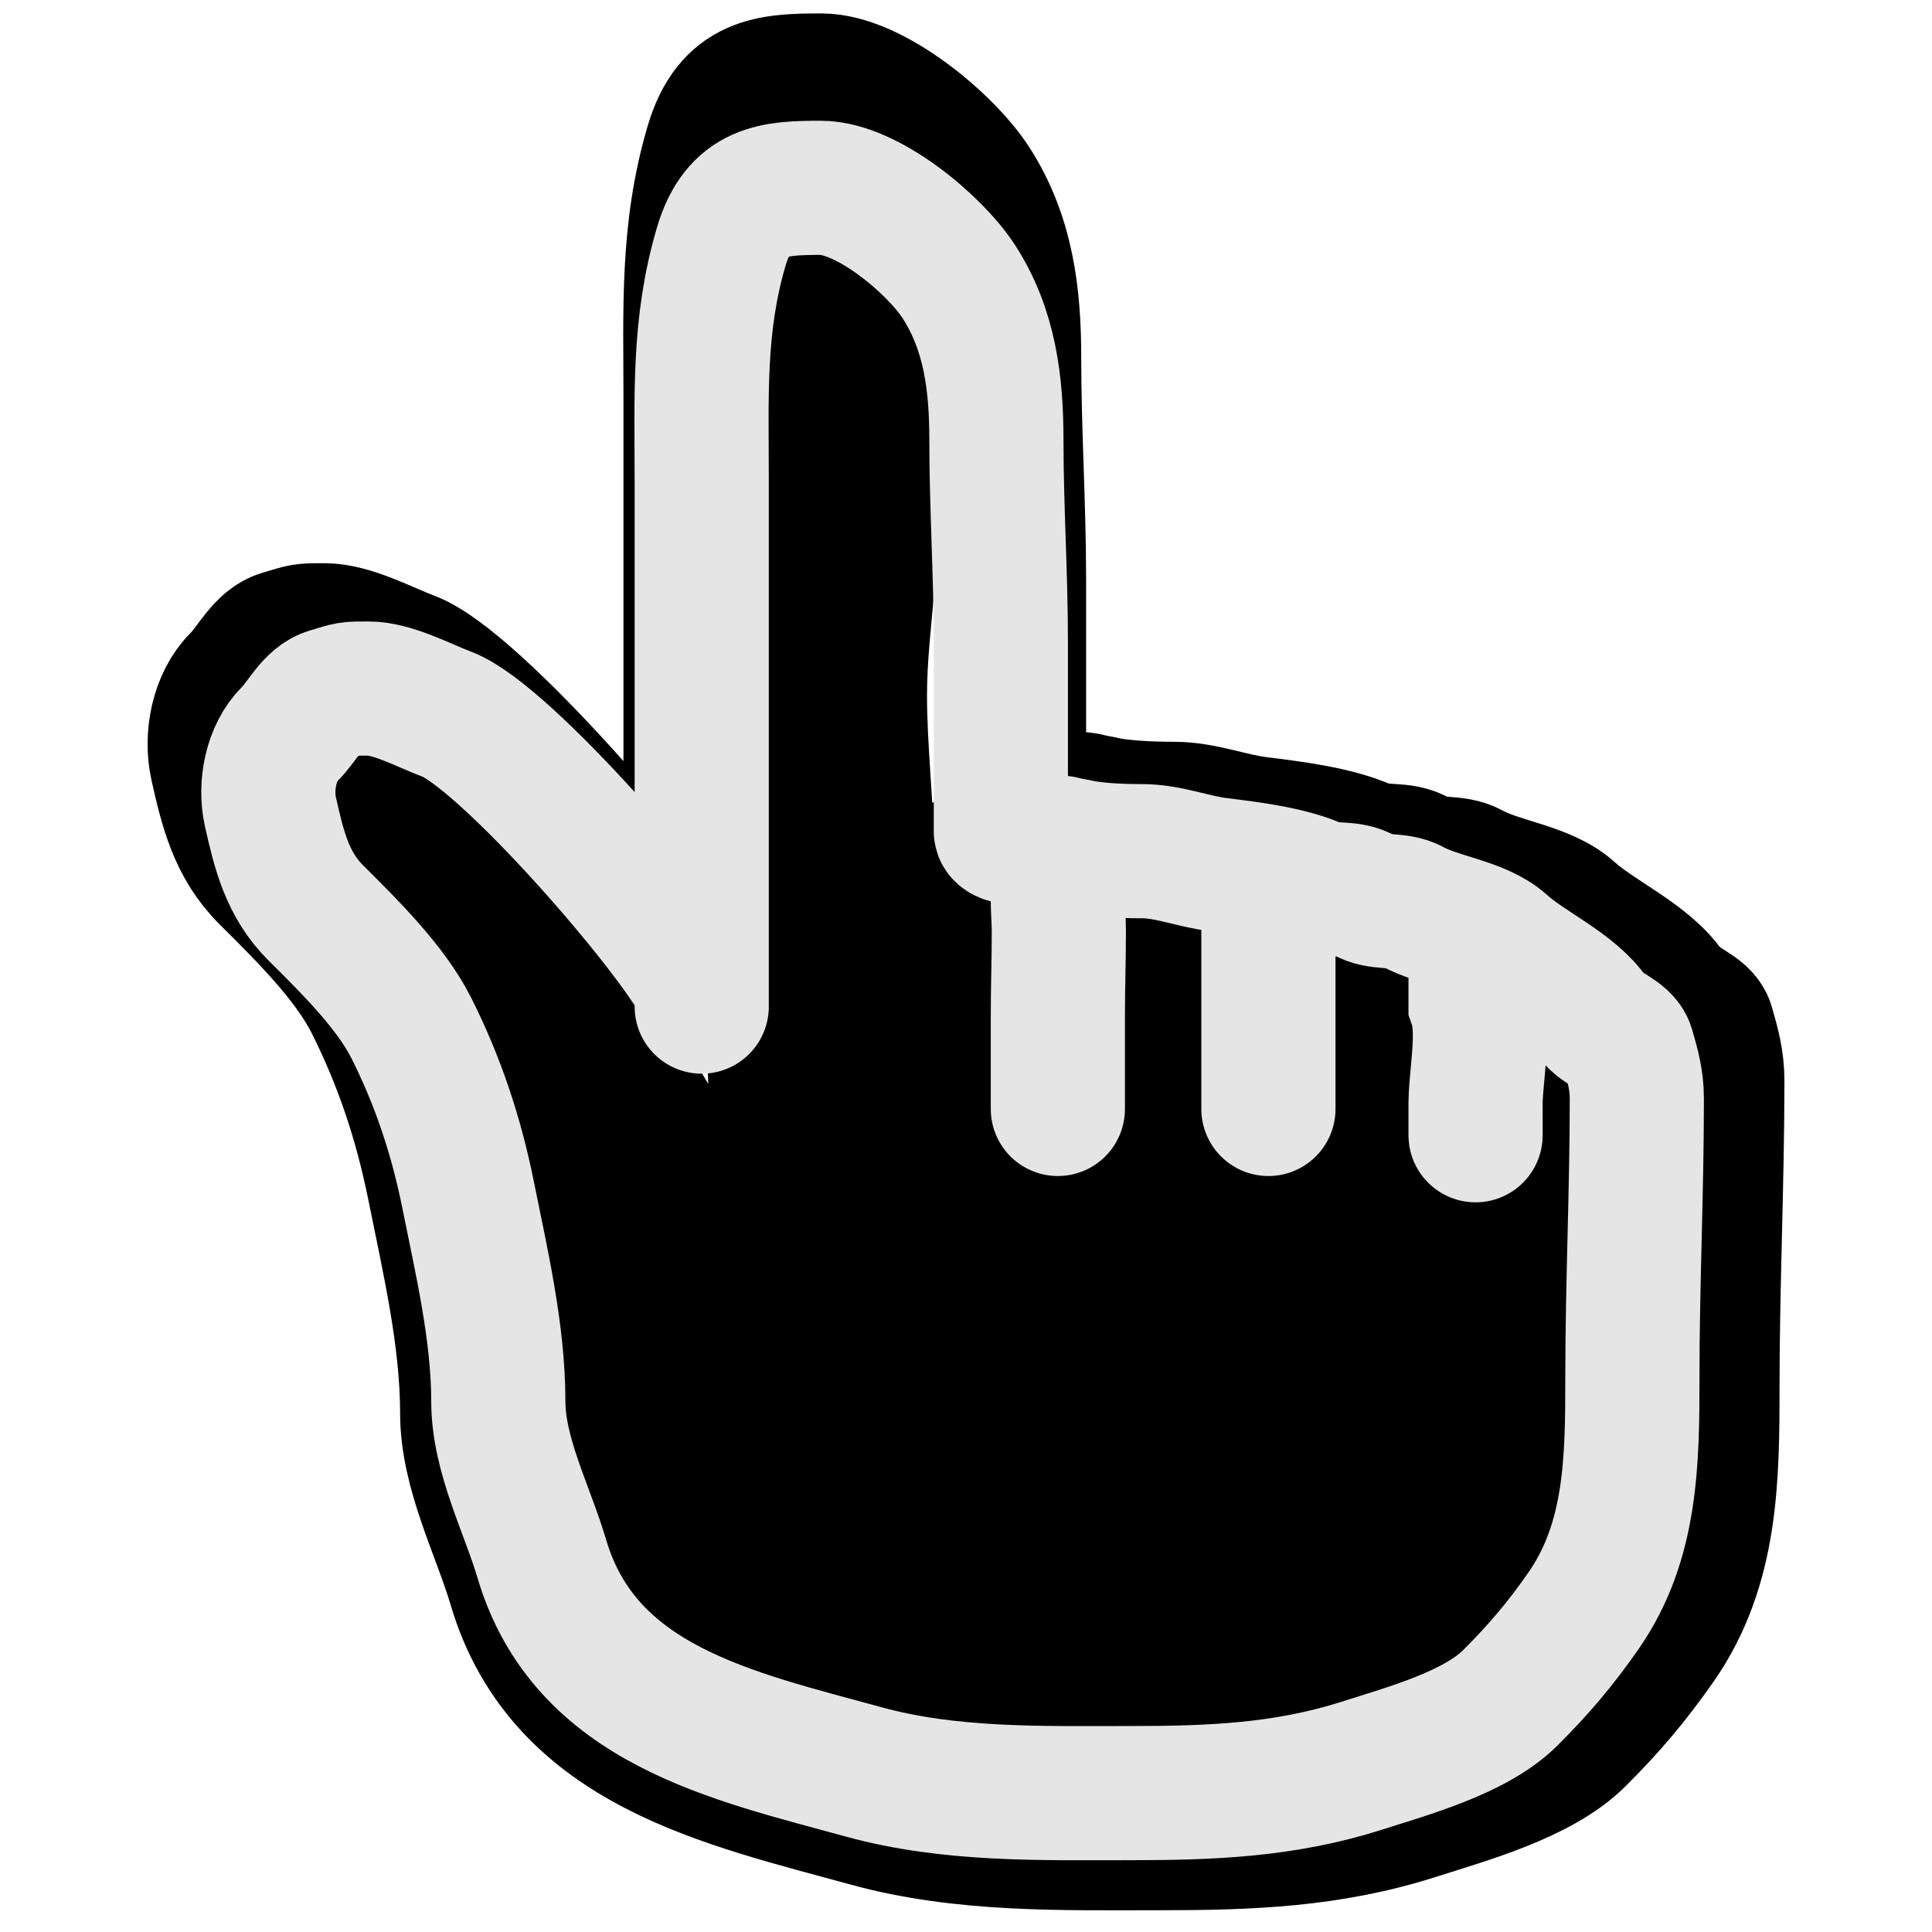 <svg width="21" height="21" viewBox="0 0 62 72" fill="none" xmlns="http://www.w3.org/2000/svg">
<path d="M24.473 10C24.793 11.812 25.147 13.605 25.421 15.429C25.558 16.345 25.785 17.129 25.763 18.071C25.738 19.138 25.452 20.217 25.365 21.287C25.237 22.851 25.047 24.323 25.047 25.904C25.047 28.056 25.31 30.151 25.333 32.288C25.365 35.233 25.906 38.111 25.906 41.06C25.906 43.114 25.646 44.597 23.964 45.875C22.534 46.962 21.153 46.314 19.745 45.453C18.561 44.73 17.814 43.751 17.071 42.604C16.361 41.509 15.303 40.362 14.794 39.165C14.166 37.69 13.63 36.034 12.295 35.002C11.689 34.534 11.225 34.044 10.83 33.418C10.748 33.288 10.484 33.351 10.361 33.203C10.233 33.05 10.034 32.502 10.034 32.702C10.034 32.966 10.343 33.612 10.416 33.8C10.951 35.178 11.557 36.537 12.183 37.876C13.352 40.373 14.691 42.787 15.447 45.453C16.205 48.127 16.656 50.772 16.896 53.525C17.02 54.95 17.32 56.584 18.233 57.744C18.805 58.47 20.197 59.682 21.146 59.893C21.91 60.063 24.404 60.414 24.951 59.718C25.689 58.778 24.111 57.038 23.725 56.422C23.105 55.433 22.557 54.782 21.664 54.09C20.459 53.157 19.708 51.221 18.981 49.919C18.296 48.693 18.096 47.368 17.596 46.074C17.178 44.992 16.721 43.899 16.243 42.843C15.491 41.18 14.387 39.562 13.353 38.059C12.209 36.394 11.28 34.573 10.018 33.004C9.598 32.482 9.011 31.92 8.721 31.341C8.659 31.217 8.4 30.892 8.498 30.99C9.038 31.53 9.571 32.081 10.066 32.662C11.91 34.826 13.455 37.471 14.715 40.009C15.886 42.369 16.942 44.773 18.026 47.173C19.091 49.53 19.833 52.118 21.146 54.353C21.596 55.117 22.223 55.294 22.818 55.849C23.558 56.54 22.635 53.618 22.579 53.445C21.124 48.958 18.633 44.932 16.275 40.885C15.332 39.267 14.291 37.664 12.979 36.331C11.715 35.047 10.104 33.798 9.087 32.296C8.649 31.649 7.933 31.195 7.487 30.6C7.355 30.424 6.841 30.176 7.049 30.107C7.312 30.019 8.267 31.199 8.371 31.309C9.219 32.206 10.002 33.164 10.814 34.095C13.509 37.183 16.408 40.293 18.225 44.005C18.46 44.485 18.463 44.991 18.663 45.453C18.915 46.037 19.264 46.585 19.491 47.173C20.047 48.615 20.473 50.201 21.409 51.463C22.076 52.362 23.137 53.204 23.184 54.416C23.226 55.501 22.848 57.024 23.55 57.927C25.048 59.852 26.623 60.412 29.074 60.434C29.893 60.441 30.841 60.557 31.637 60.339C32.432 60.12 33.052 59.425 33.699 58.946C35.425 57.665 35.38 55.339 35.124 53.35C34.78 50.682 33.601 48.038 32.242 45.74C31.562 44.59 30.855 43.46 30.459 42.174C29.799 40.029 29.288 37.361 30.348 35.241C30.656 34.624 31.264 34.149 31.892 33.88C32.996 33.407 32.803 35.167 32.784 35.79C32.713 38.061 31.152 39.666 29.854 41.386C28.357 43.371 26.633 45.47 26.288 48.009C25.948 50.513 26.653 55.205 29.44 56.168C30.235 56.442 31.511 56.648 32.282 56.207C34.357 55.022 34.701 51.194 34.98 49.147C35.314 46.702 35.187 44.333 34.965 41.888C34.856 40.695 34.798 39.503 34.789 38.306C34.788 38.028 34.706 37.531 34.821 37.255C35.154 36.462 37.053 36.412 37.711 36.379C39.348 36.298 39.943 36.5 40.314 38.106C40.941 40.822 40.917 43.35 39.534 45.836C38.008 48.577 35.766 50.822 34.248 53.573C33.233 55.414 32.304 58.45 34.996 59.24C37.947 60.106 41.929 59.804 44.111 57.457C45.469 55.995 46.418 54.222 47.589 52.617C47.962 52.107 48.701 51.055 47.605 52.028C45.529 53.871 43.204 55.15 40.791 56.502C37.816 58.169 34.826 59.477 31.598 60.553C30.542 60.905 31.247 61.055 31.892 61.246C33.518 61.727 34.964 62.622 36.684 62.806C39.415 63.098 42.49 62.869 44.899 61.437C47.518 59.879 50.252 58.347 51.203 55.228C51.7 53.596 52.014 51.952 51.983 50.245C51.963 49.169 51.795 47.633 51.203 46.711C50.101 44.997 48.368 43.807 47.032 42.309C46.044 41.202 44.131 40.556 43.848 38.942C43.657 37.852 44.842 37.531 45.671 37.319C47.37 36.883 48 37.315 48.616 38.942C49.32 40.802 50.058 42.62 50.526 44.562C50.72 45.365 51.179 46.863 50.598 47.611C49.691 48.777 48.367 49.115 46.968 49.115C45.421 49.115 43.909 48.922 42.367 48.844C41.603 48.806 39.95 49.181 41.173 48.263C43.053 46.854 44.926 45.482 46.873 44.164C48.124 43.316 49.209 42.237 50.471 41.41C51.022 41.048 51.78 40.822 52.445 40.98C52.855 41.078 52.903 41.429 53.273 41.521" stroke="black" stroke-width="9" stroke-linecap="round"/>
<path d="M20.735 36.505C20.735 29.411 20.735 22.047 20.735 14.965C20.735 11.566 20.581 8.625 21.537 5.393C22.22 3.085 23.688 3 25.605 3C27.505 3 30.269 5.312 31.257 6.84C32.533 8.815 32.794 11.021 32.794 13.325C32.794 16.066 32.976 18.836 32.976 21.599C32.976 23.512 32.976 25.426 32.976 27.339C32.976 28.003 32.976 28.666 32.976 29.33C32.976 29.746 35.136 29.701 35.564 29.823C36.512 30.092 37.771 30.144 38.759 30.144C39.817 30.144 40.843 30.568 41.883 30.697C43.142 30.854 44.752 31.046 45.897 31.552C46.492 31.815 47.26 31.588 47.858 31.954C48.428 32.303 49.22 32.08 49.81 32.406C50.885 33.001 52.575 33.149 53.5 33.985C54.563 34.946 56.376 35.715 57.19 36.93C57.519 37.421 58.466 37.651 58.626 38.207C58.829 38.912 59 39.506 59 40.278C59 44.085 58.818 47.86 58.818 51.679C58.818 55.071 58.794 58.389 56.816 61.23C55.878 62.577 54.977 63.642 53.813 64.798C52.39 66.214 49.635 66.963 47.757 67.563C44.576 68.58 41.559 68.689 38.243 68.689C34.612 68.689 30.902 68.792 27.374 67.825C21.993 66.348 15.964 65.095 14.19 59.098C13.589 57.064 12.411 54.849 12.411 52.664C12.411 49.854 11.728 46.955 11.177 44.219C10.693 41.813 9.949 39.565 8.852 37.383C8.003 35.694 6.29 34.011 4.949 32.678C3.781 31.516 3.439 30.113 3.085 28.529C2.85 27.48 3.1 26.12 3.887 25.337C4.412 24.814 4.785 23.95 5.492 23.742C6.354 23.488 6.222 23.489 7.096 23.489C8.09 23.489 9.358 24.183 10.305 24.54C12.673 25.433 19.553 33.359 20.735 35.708" stroke="black" stroke-width="5" stroke-linecap="round"/>
<path d="M36.039 29.923C35.056 30.675 35.348 32.504 35.348 33.395C35.348 34.674 35.308 35.637 35.308 36.923C35.308 38.094 35.308 39.496 35.308 40.692" stroke="black" stroke-width="5" stroke-linecap="round"/>
<path d="M43.923 32.077C43.923 33.019 43.923 34.217 43.923 35.181C43.923 35.989 43.923 36.8 43.923 37.608C43.923 38.633 43.923 39.646 43.923 40.692" stroke="black" stroke-width="5" stroke-linecap="round"/>
<path d="M52.401 40.64C52.401 40.953 52.401 41.265 52.401 41.578C52.401 42.283 52.405 40.82 52.401 40.687C52.369 39.457 52.819 37.587 52.401 36.385C52.401 35.744 52.401 34.853 52.401 34.231" stroke="black" stroke-width="5" stroke-linecap="round"/>
<path d="M21.151 37.513C21.151 31.053 21.151 24.347 21.151 17.897C21.151 14.802 21.011 12.122 21.882 9.18C22.504 7.077 23.841 7 25.587 7C27.317 7 29.834 9.106 30.734 10.498C31.896 12.296 32.133 14.305 32.133 16.403C32.133 18.899 32.299 21.422 32.299 23.938C32.299 25.681 32.299 27.424 32.299 29.166C32.299 29.77 32.299 30.375 32.299 30.979C32.299 31.358 34.266 31.317 34.656 31.428C35.52 31.673 36.667 31.721 37.566 31.721C38.529 31.721 39.465 32.107 40.411 32.224C41.558 32.367 43.025 32.542 44.067 33.002C44.608 33.242 45.308 33.035 45.853 33.369C46.372 33.686 47.093 33.484 47.63 33.781C48.61 34.322 50.149 34.457 50.991 35.218C51.959 36.094 53.61 36.794 54.352 37.901C54.651 38.348 55.514 38.557 55.659 39.064C55.844 39.706 56 40.247 56 40.95C56 44.417 55.834 47.855 55.834 51.332C55.834 54.422 55.812 57.444 54.011 60.03C53.157 61.258 52.336 62.227 51.276 63.281C49.98 64.57 47.471 65.252 45.761 65.799C42.864 66.724 40.116 66.824 37.096 66.824C33.79 66.824 30.411 66.918 27.198 66.037C22.297 64.692 16.806 63.55 15.191 58.089C14.643 56.237 13.571 54.22 13.571 52.23C13.571 49.67 12.948 47.03 12.447 44.539C12.007 42.348 11.329 40.3 10.329 38.313C9.556 36.775 7.996 35.242 6.775 34.028C5.711 32.97 5.4 31.692 5.077 30.249C4.864 29.294 5.091 28.055 5.807 27.343C6.286 26.867 6.625 26.08 7.269 25.89C8.055 25.658 7.934 25.66 8.73 25.66C9.635 25.66 10.791 26.291 11.653 26.616C13.809 27.43 20.075 34.648 21.151 36.788" stroke="#E5E5E5" stroke-width="5" stroke-linecap="round"/>
<path d="M35.089 31.519C34.194 32.204 34.46 33.87 34.46 34.681C34.46 35.846 34.423 36.723 34.423 37.894C34.423 38.96 34.423 40.238 34.423 41.327" stroke="#E5E5E5" stroke-width="5" stroke-linecap="round"/>
<path d="M42.27 33.481C42.27 34.339 42.27 35.43 42.27 36.308C42.27 37.043 42.27 37.782 42.27 38.518C42.27 39.452 42.27 40.374 42.27 41.327" stroke="#E5E5E5" stroke-width="5" stroke-linecap="round"/>
<path d="M49.99 41.279C49.99 41.564 49.99 41.849 49.99 42.133C49.99 42.776 49.993 41.444 49.99 41.322C49.96 40.202 50.371 38.499 49.99 37.404C49.99 36.821 49.99 36.009 49.99 35.442" stroke="#E5E5E5" stroke-width="5" stroke-linecap="round"/>
</svg>
